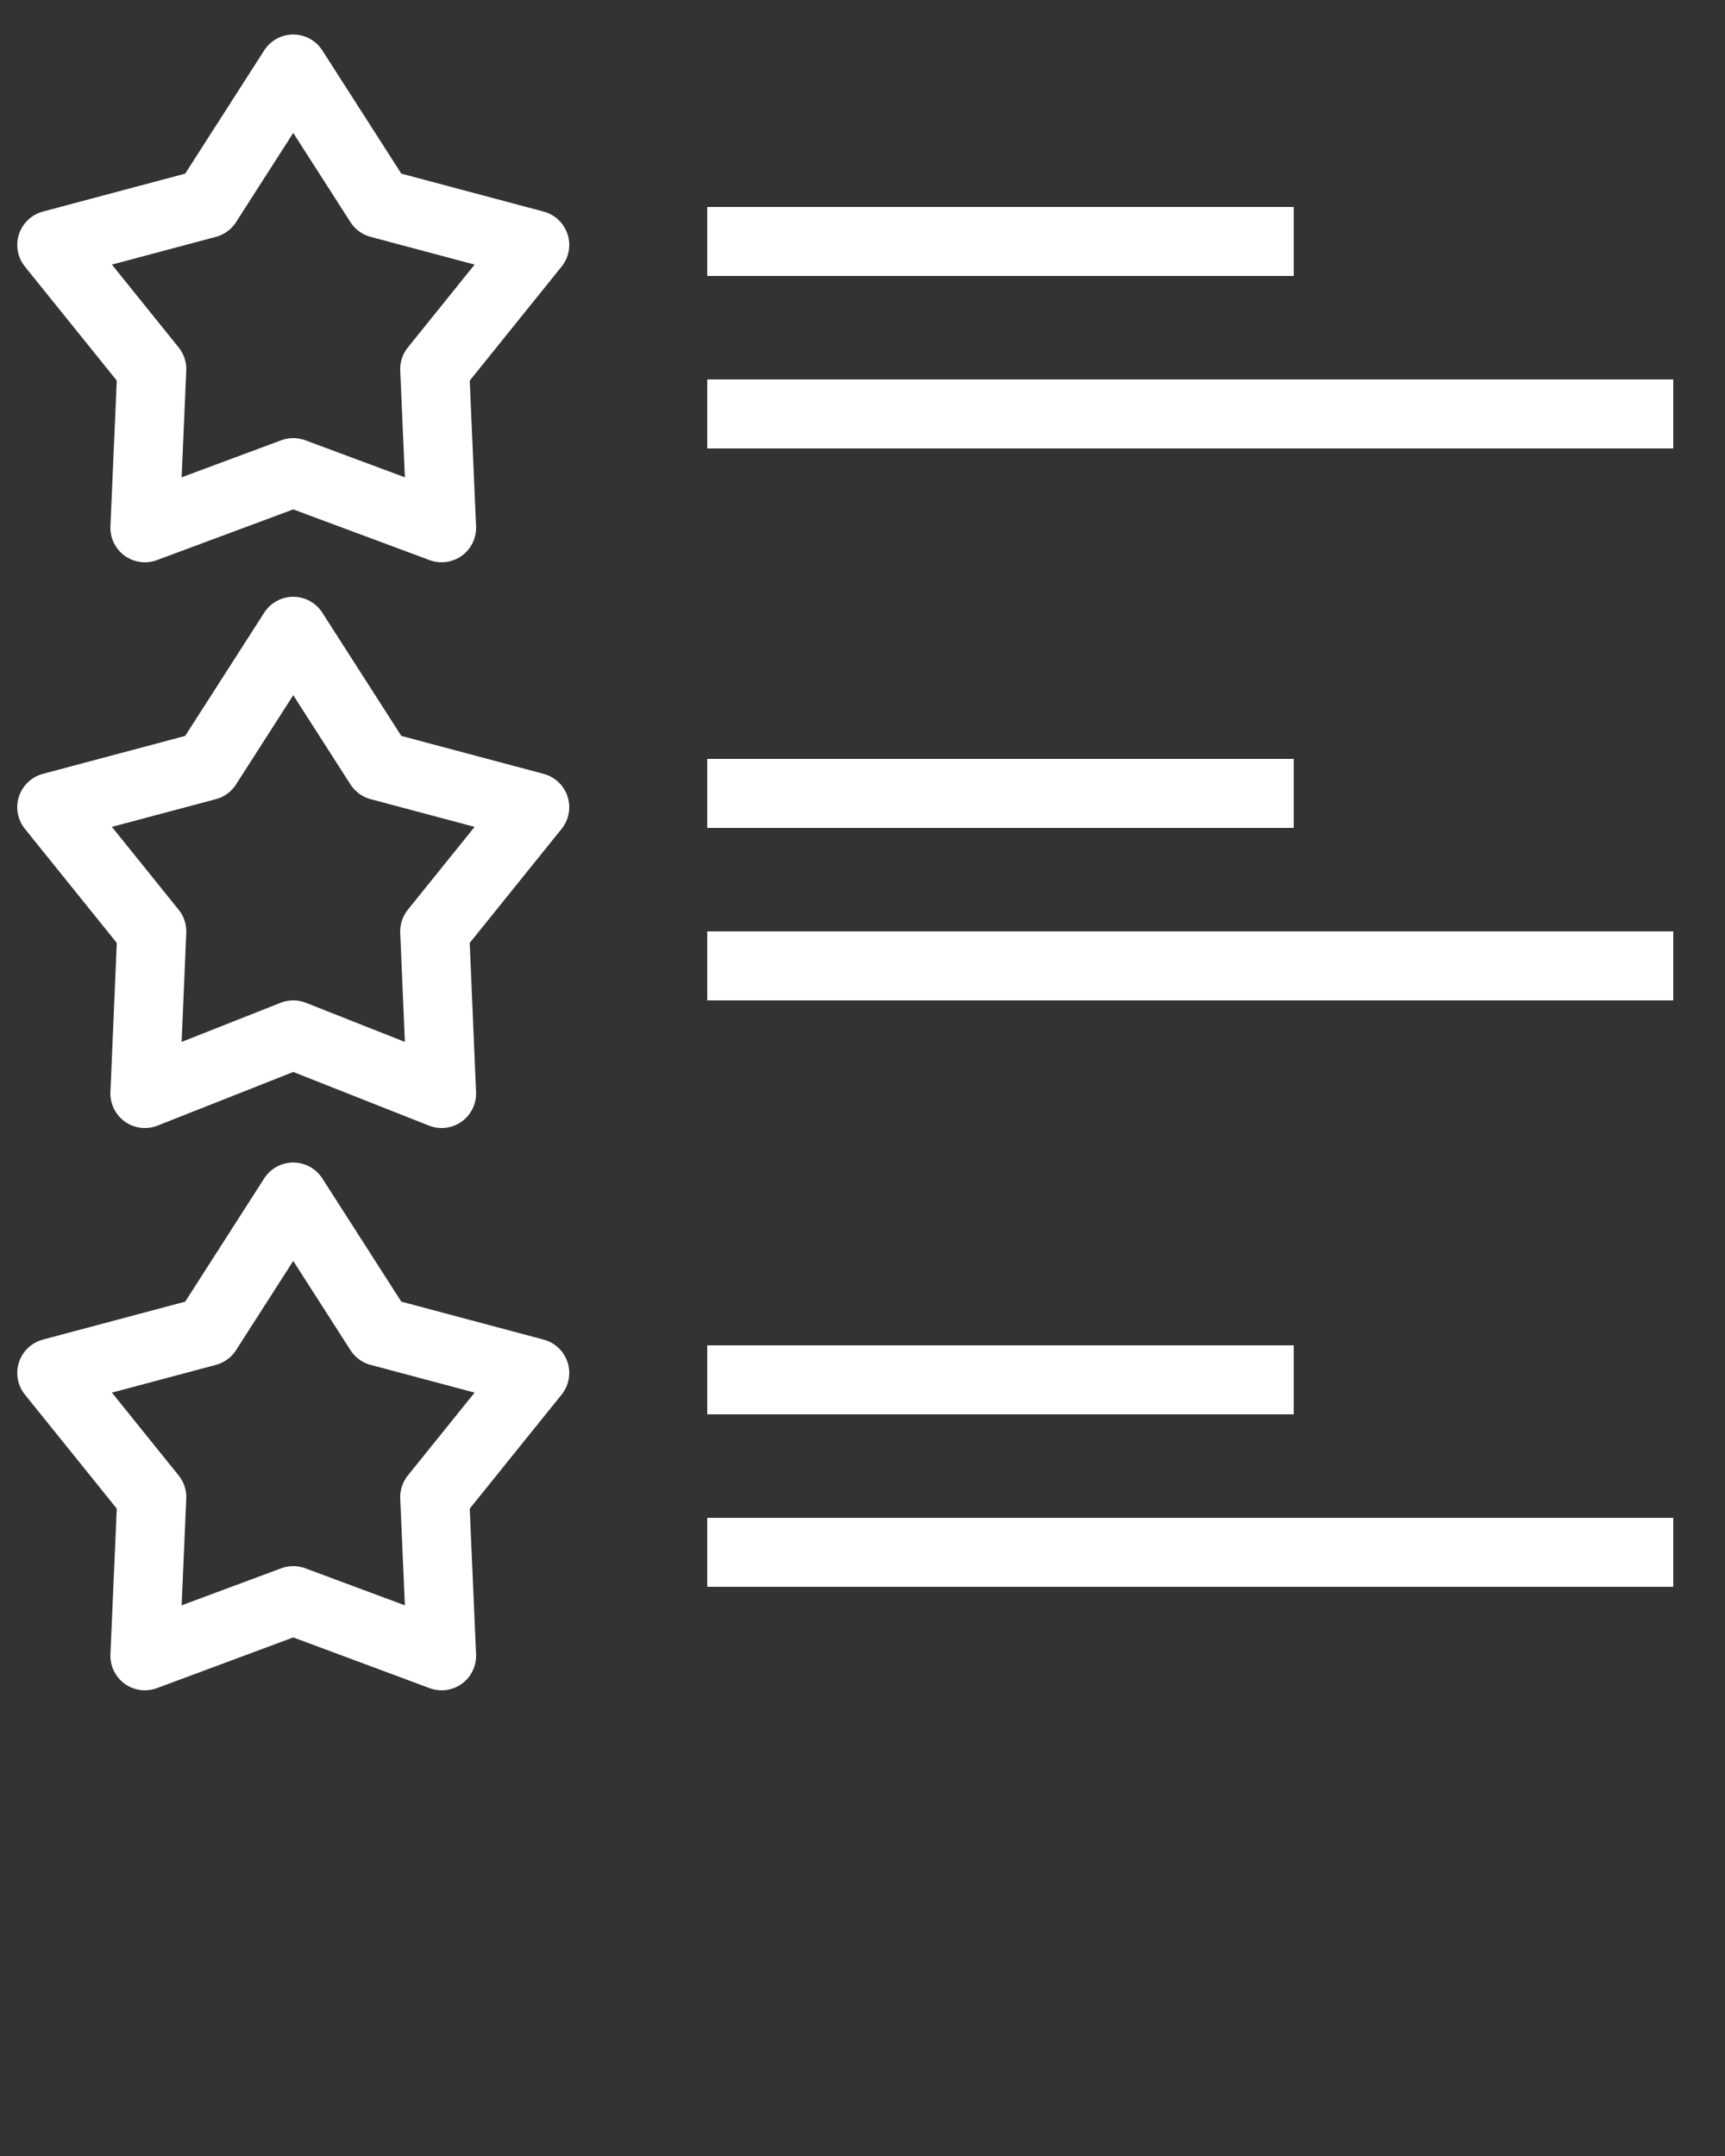 <?xml version="1.0" encoding="utf-8"?>
<!-- Generator: Adobe Illustrator 22.1.0, SVG Export Plug-In . SVG Version: 6.00 Build 0)  -->
<svg version="1.1" id="Layer_1" xmlns="http://www.w3.org/2000/svg" xmlns:xlink="http://www.w3.org/1999/xlink" x="0px" y="0px"
	 viewBox="0 0 50 62.5" style="enable-background:new 0 0 50 62.5;" xml:space="preserve">
<rect x="0" y="0" width="50" height="62.5" fill="#333333" stroke="none"/>
<style type="text/css">
	.st0{fill:none;stroke:#FFFFFF;stroke-width:2;stroke-linecap:round;stroke-linejoin:round;stroke-miterlimit:10;}
	.st1{fill:none;stroke:#FFFFFF;stroke-width:2;stroke-miterlimit:10;}
</style>
<g>
	<g>
		<polygon class="st0" points="8.5,2 11,5.9 15.5,7.1 12.6,10.7 12.8,15.3 8.5,13.7 4.2,15.3 4.4,10.7 1.5,7.1 6,5.9 		"/>
		<line class="st1" x1="20.5" y1="7" x2="37.5" y2="7"/>
		<line class="st1" x1="20.5" y1="12" x2="48.5" y2="12"/>
	</g>
	<polygon class="st0" points="8.5,18.3 11,22.2 15.5,23.4 12.6,27 12.8,31.7 8.5,30 4.2,31.7 4.4,27 1.5,23.4 6,22.2 	"/>
	<line class="st1" x1="20.5" y1="23" x2="37.5" y2="23"/>
	<line class="st1" x1="20.5" y1="28" x2="48.5" y2="28"/>
	<g>
		<polygon class="st0" points="8.5,34.7 11,38.6 15.5,39.8 12.6,43.4 12.8,48 8.5,46.4 4.2,48 4.4,43.4 1.5,39.8 6,38.6 		"/>
		<line class="st1" x1="20.5" y1="40" x2="37.5" y2="40"/>
		<line class="st1" x1="20.5" y1="45" x2="48.5" y2="45"/>
	</g>
</g>
</svg>
